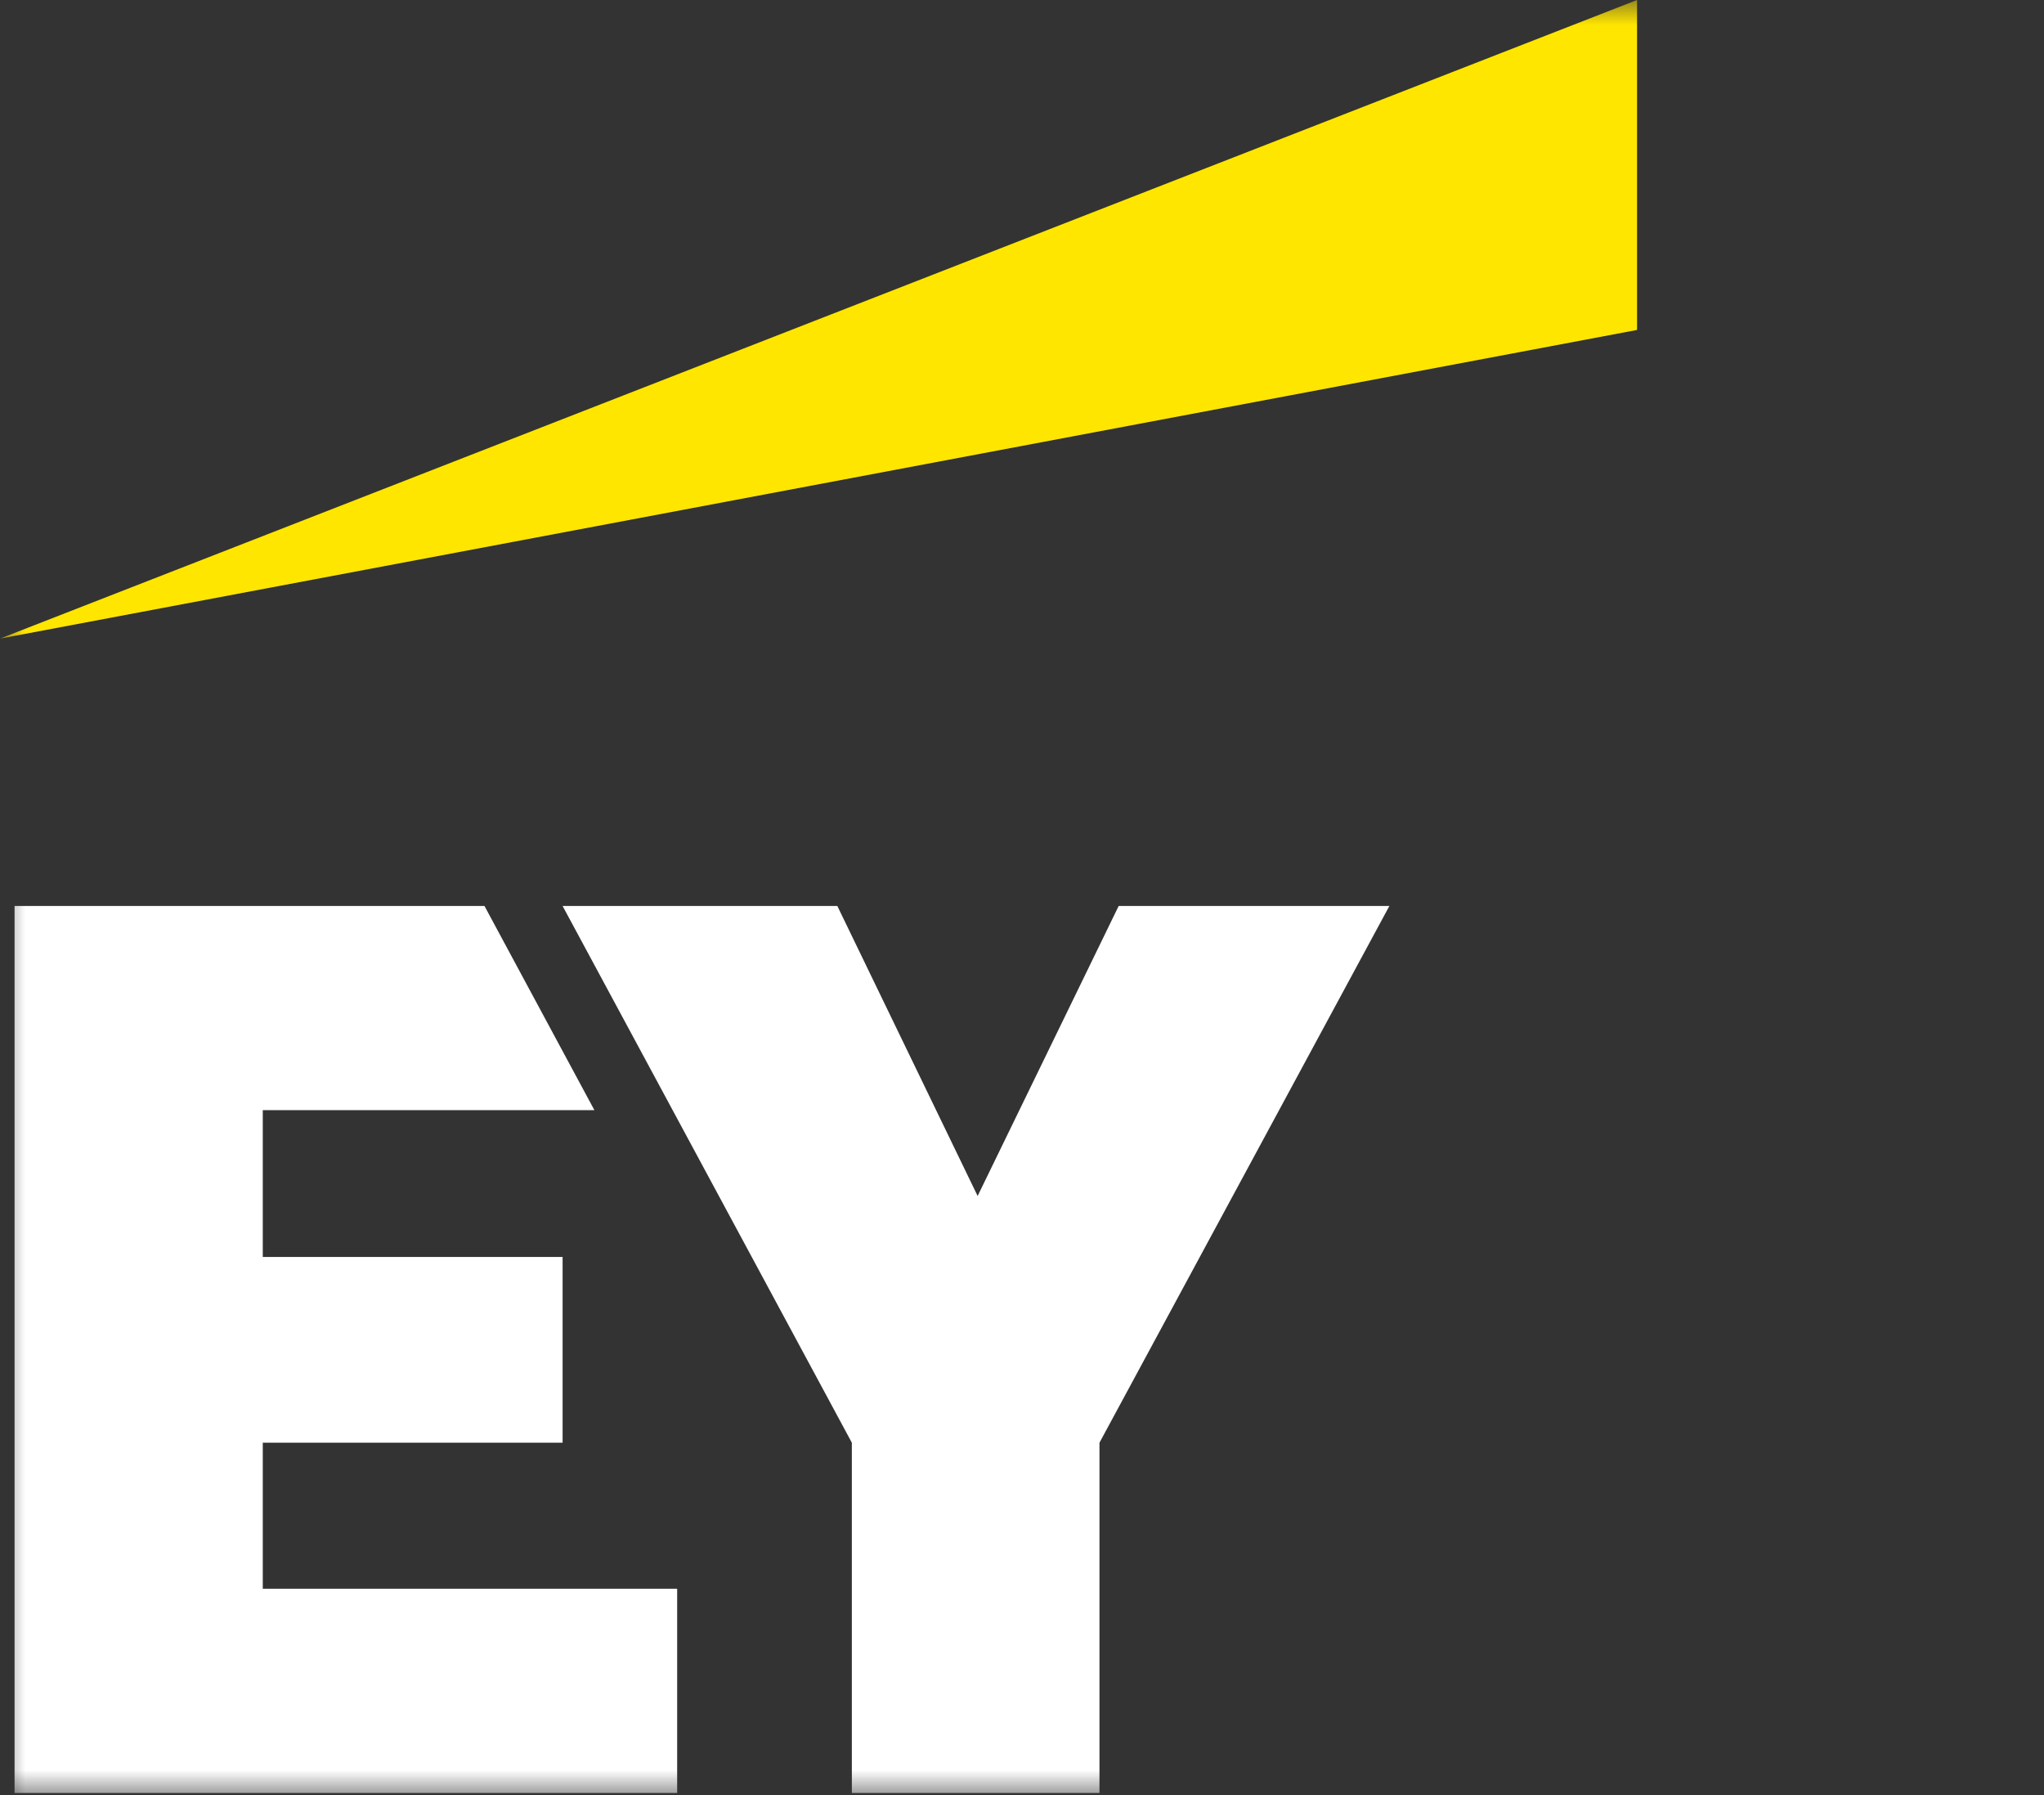 <svg width="41" height="36" viewBox="0 0 41 36" fill="none" xmlns="http://www.w3.org/2000/svg">
<rect x="0" y="0" width="41" height="36" fill="#333333" stroke="none"/>
<g clip-path="url(#clip0_227_13070)">
<mask id="mask0_227_13070" style="mask-type:luminance" maskUnits="userSpaceOnUse" x="0" y="0" width="41" height="36">
<path d="M41 0H0V36H41V0Z" fill="white"/>
</mask>
<g mask="url(#mask0_227_13070)">
<path fill-rule="evenodd" clip-rule="evenodd" d="M32.837 0L0 12.807L32.837 6.617V0Z" fill="#FFE600"/>
<path fill-rule="evenodd" clip-rule="evenodd" d="M5.271 28.933H11.285V25.208H5.271V22.264H11.923L9.718 18.169H0.292V35.957H13.583V31.862H5.271V28.933ZM22.439 18.169L19.61 23.985L16.796 18.169H11.285L17.087 28.933V35.957H22.054V28.933L27.869 18.169H22.439Z" fill="white"/>
</g>
</g>
<defs>
<clipPath id="clip0_227_13070">
<rect width="41" height="36" fill="white"/>
</clipPath>
</defs>
</svg>
